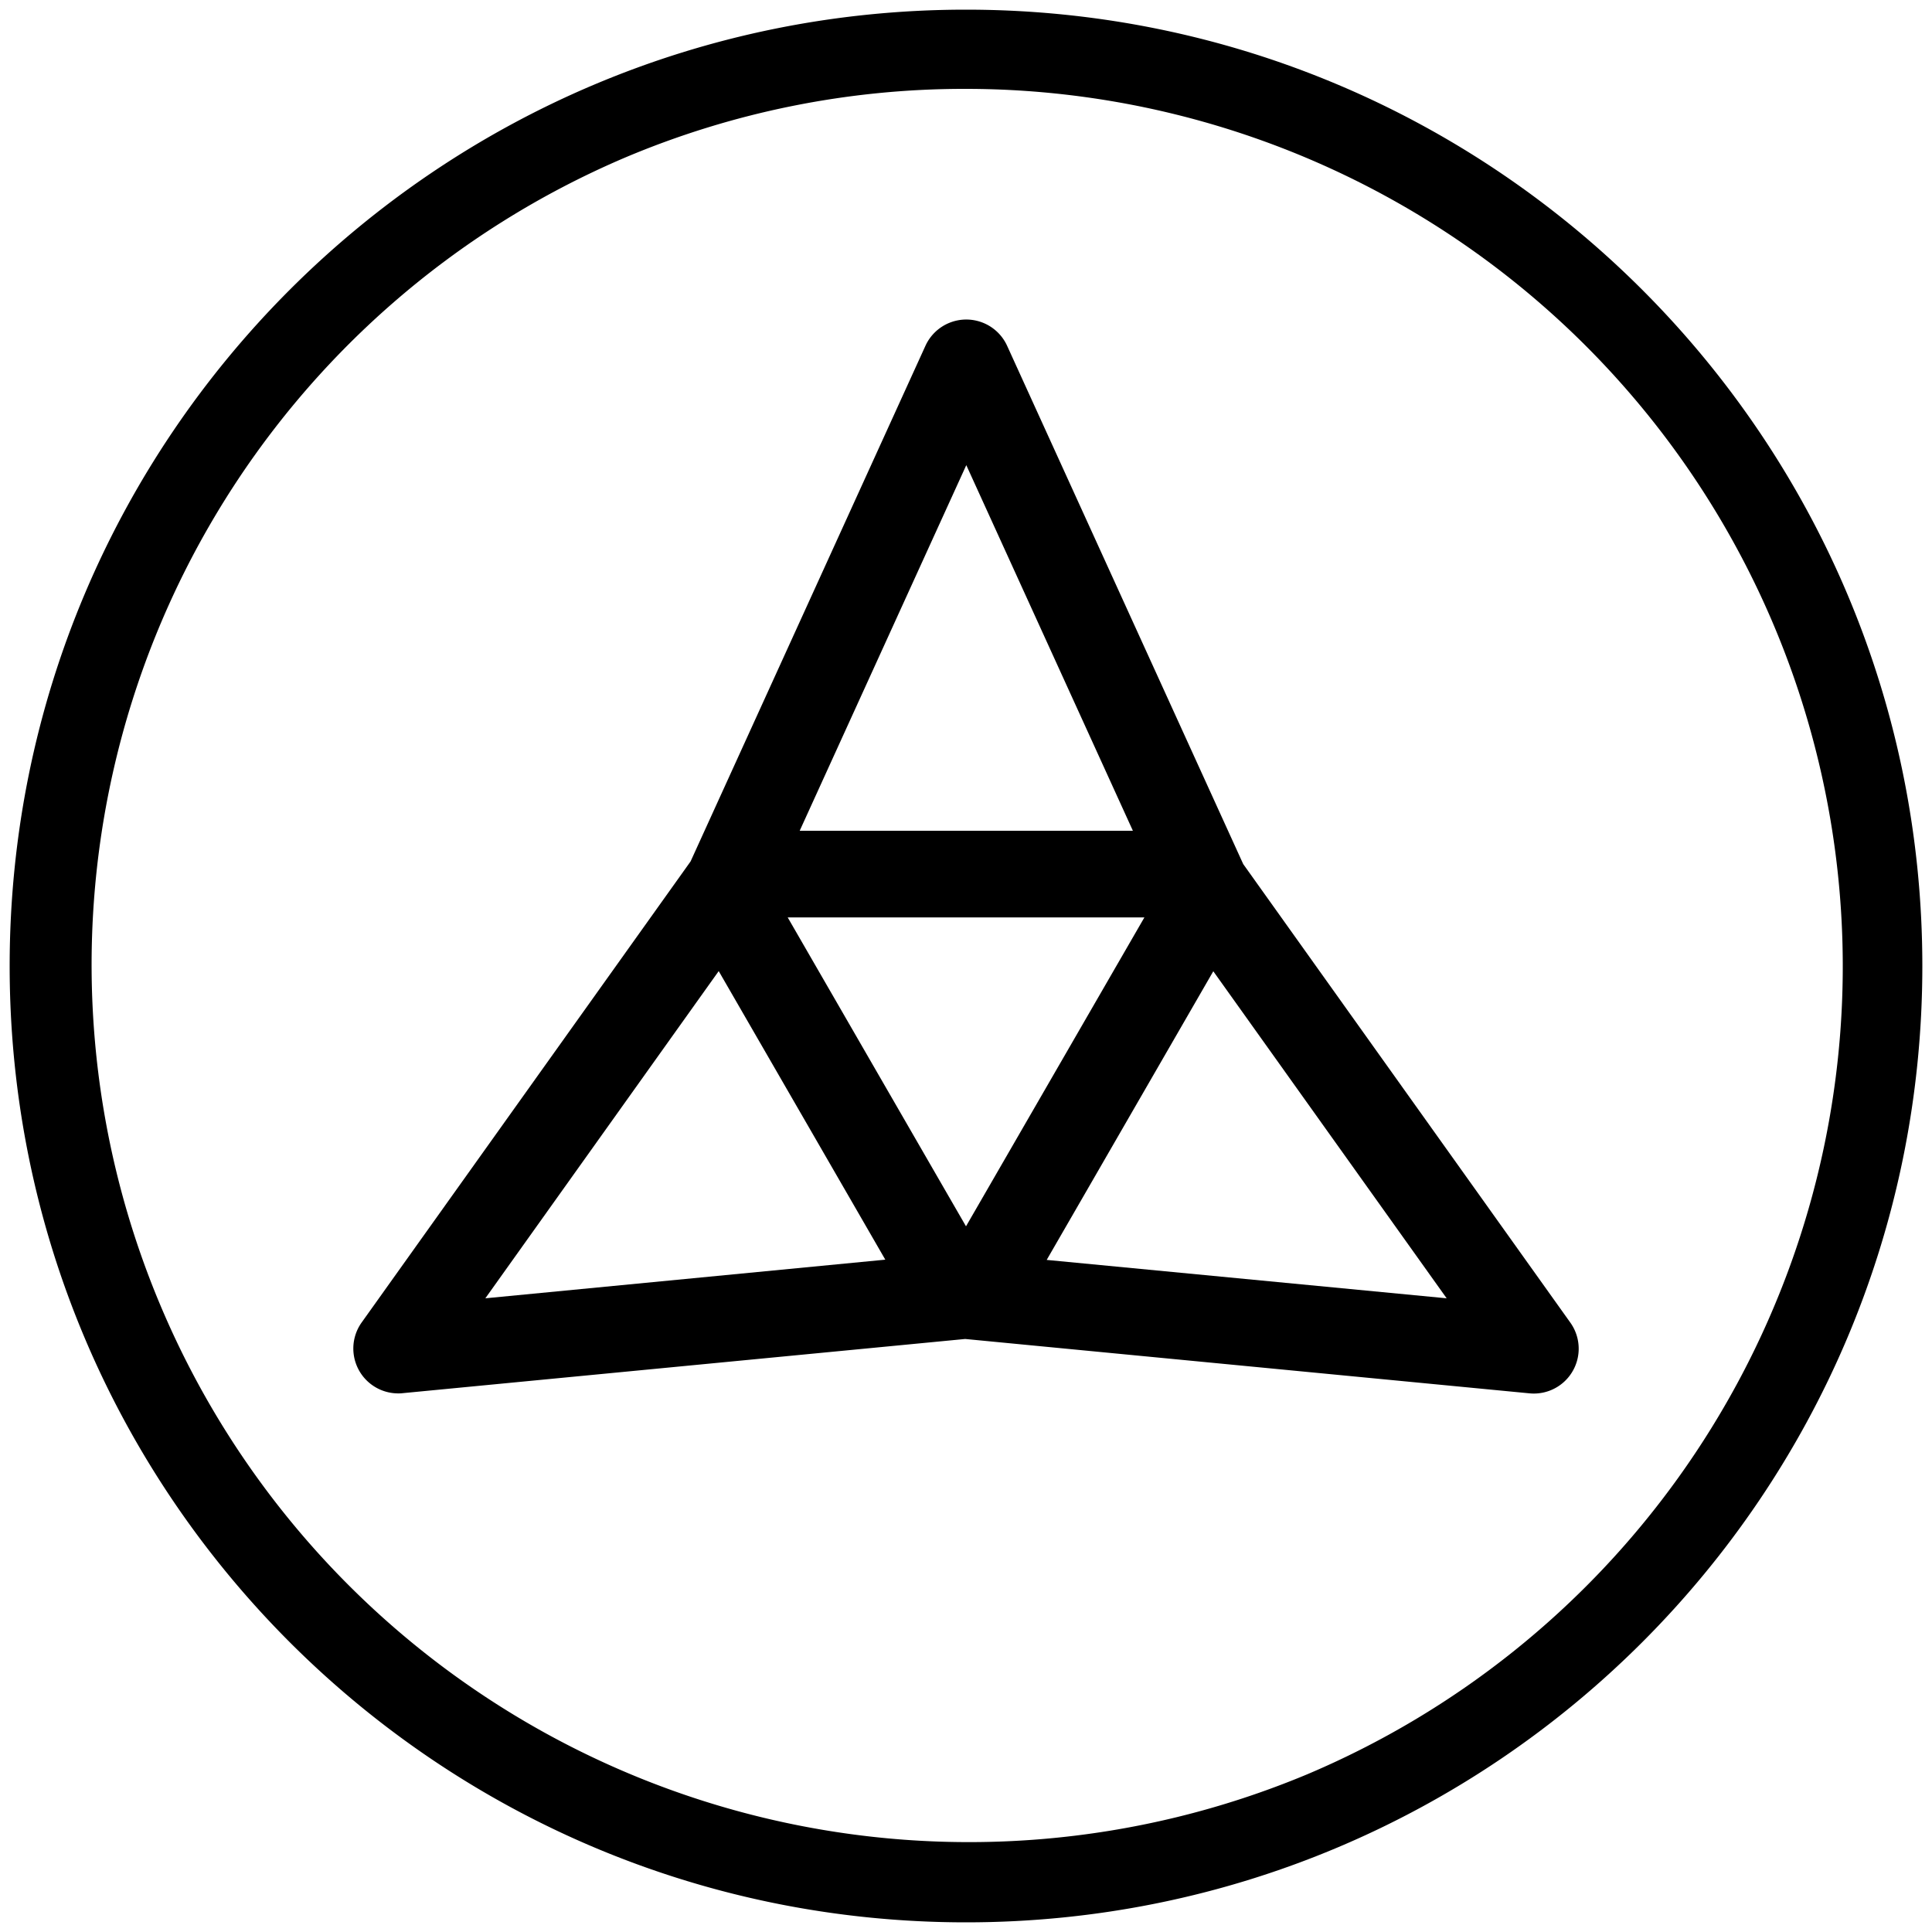 <svg id="Layer_1" data-name="Layer 1" xmlns="http://www.w3.org/2000/svg" viewBox="0 0 1000 1000"><path d="M500,46A454.13,454.13,0,0,1,676.7,918.34,454.13,454.13,0,0,1,323.3,81.66,451.12,451.12,0,0,1,500,46m0-41C226.62,5,5,226.62,5,500S226.62,995,500,995,995,773.38,995,500,773.38,5,500,5Z"/><path d="M812.8,684.58,643.49,447.25,521.29,179A23.23,23.23,0,0,0,479,179L357.45,445.86,187.2,684.5a23.23,23.23,0,0,0,18.92,36.72c.73,0,1.47,0,2.21-.11l291.25-28.06,292.09,28.14c.74.07,1.48.11,2.22.11a23.22,23.22,0,0,0,18.91-36.72ZM500.15,240.76,586.38,430H413.92Zm92.19,234.09L500,634.74,407.71,474.85ZM251.21,672,372,502.64,458.23,652Zm290.56-19.87L628,502.72,748.79,672Z"/></svg>